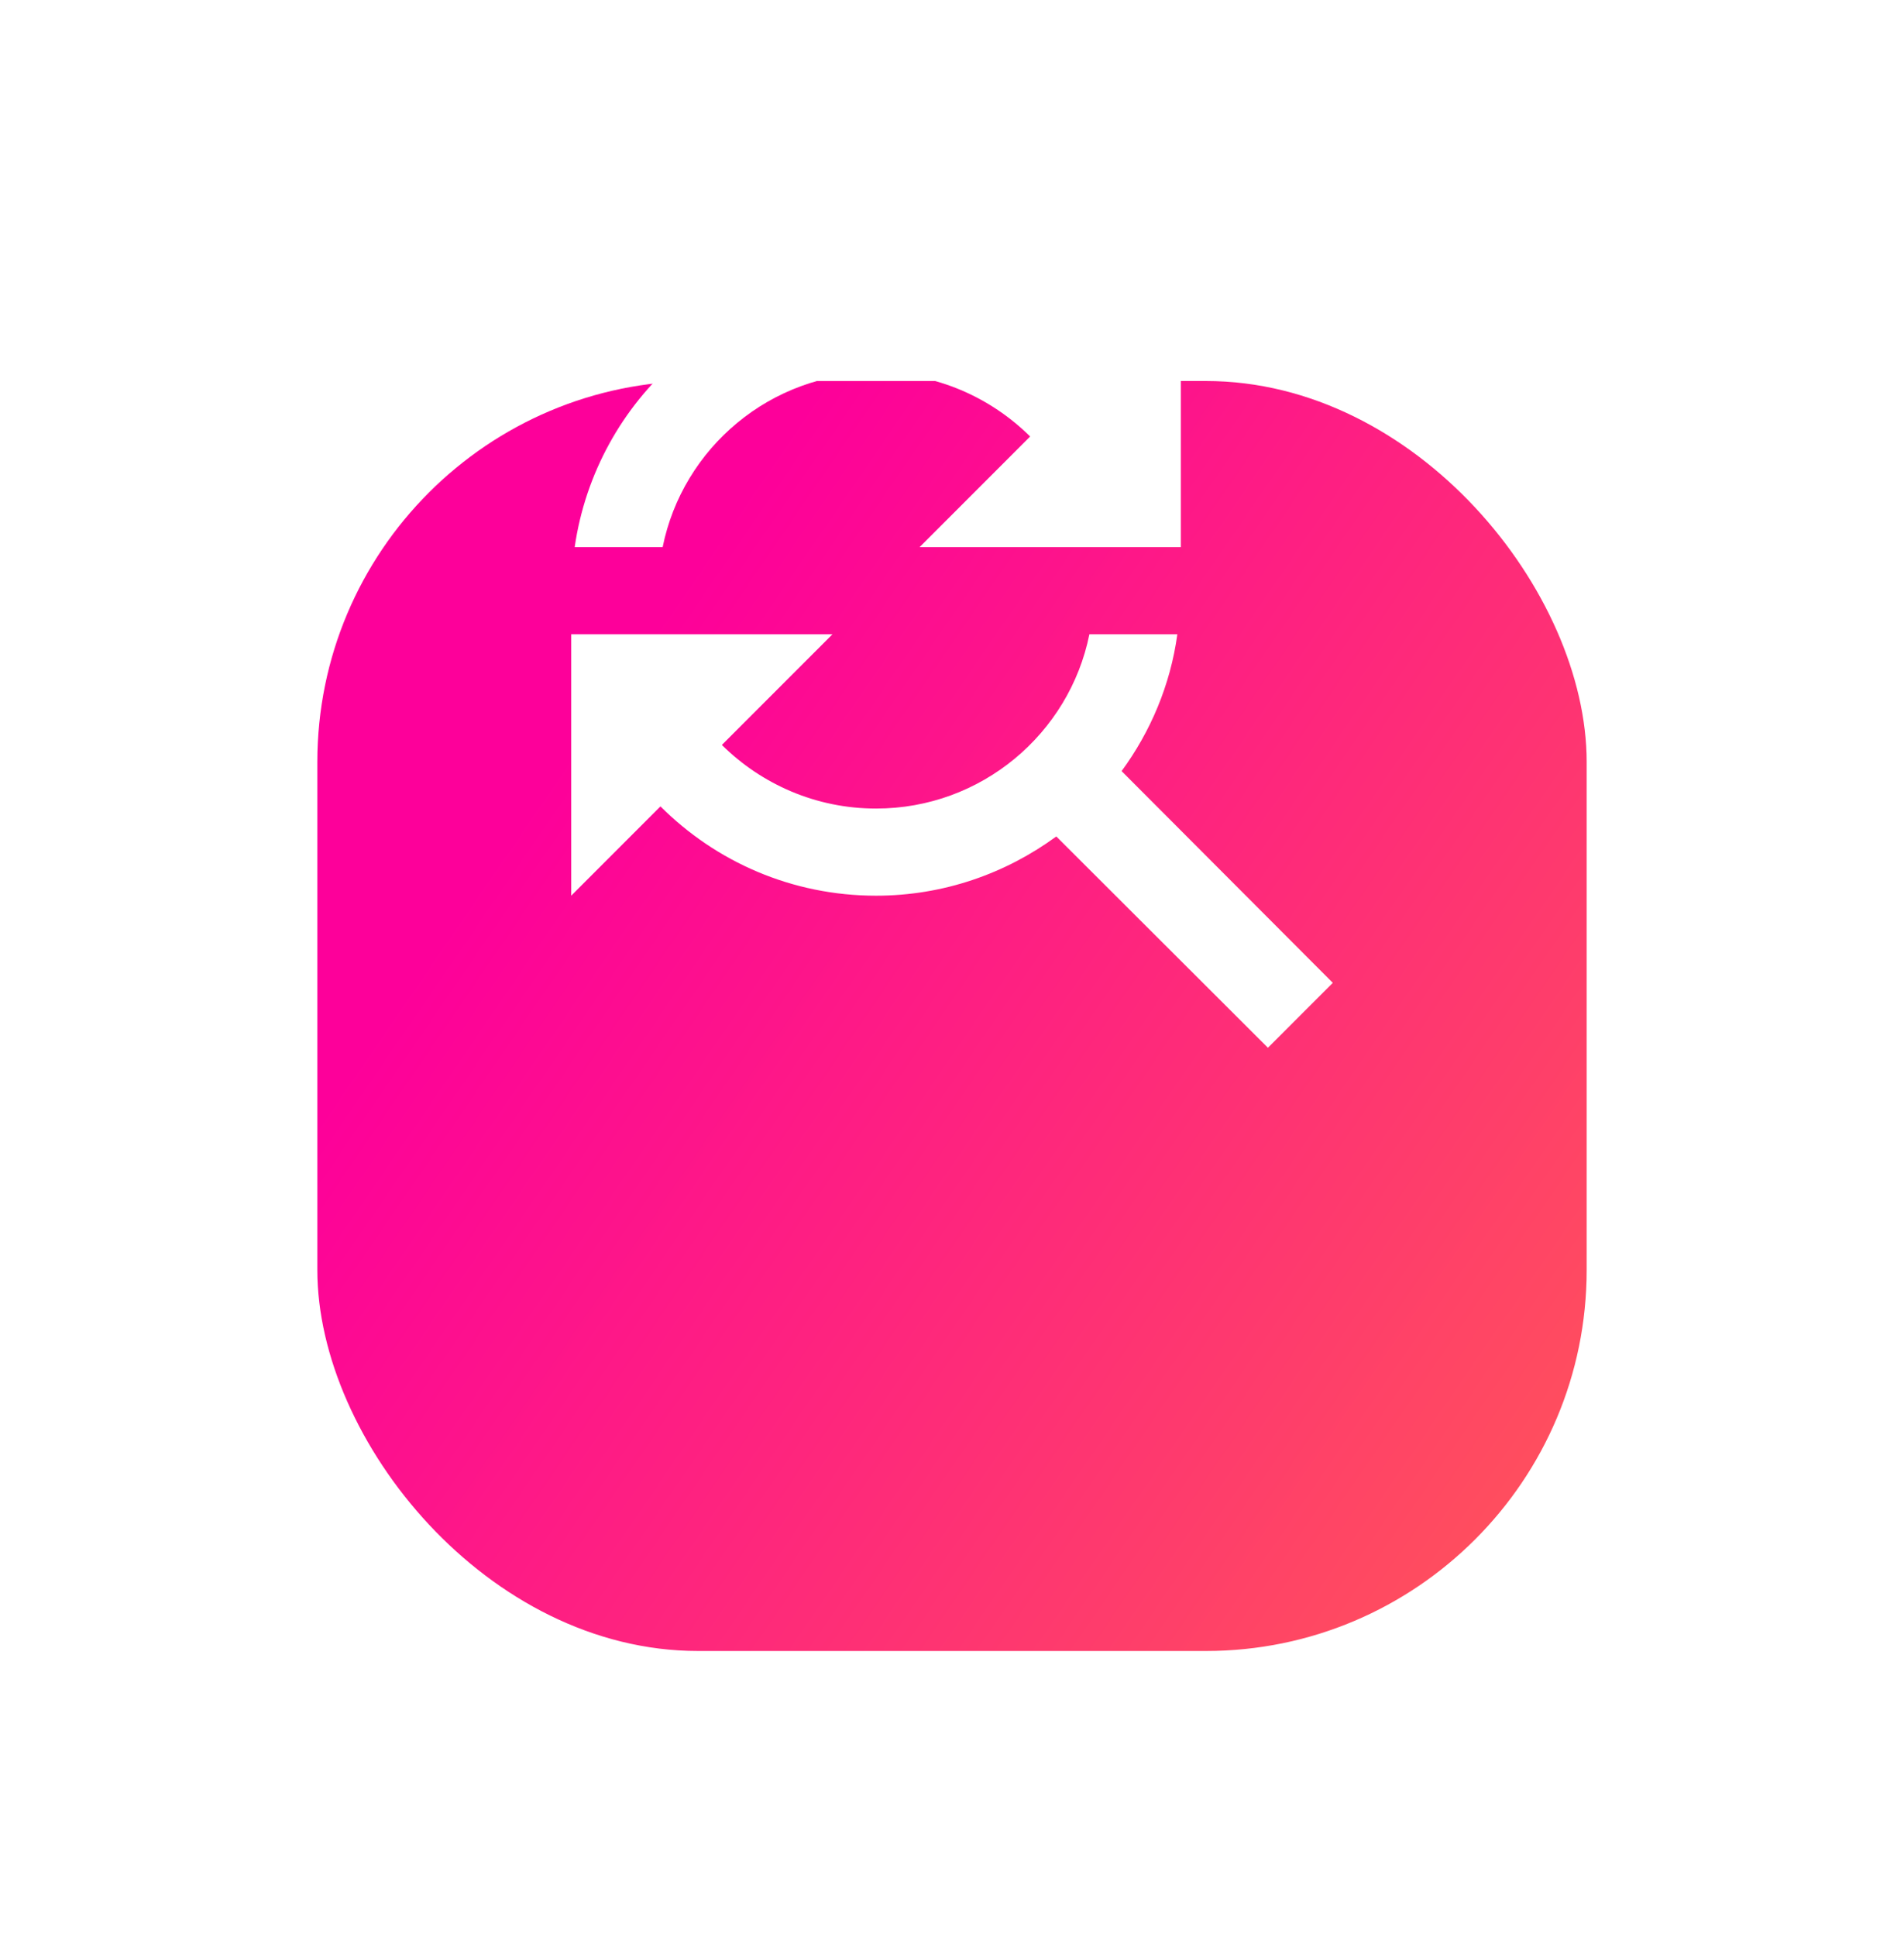 <svg width="120" height="122" viewBox="0 0 120 122" fill="none" xmlns="http://www.w3.org/2000/svg">
<g filter="url(#filter0_dd)">
<rect x="20" y="2" width="80" height="80" rx="24" fill="url(#paint0_linear)"/>
</g>
<path d="M55.211 23.489C58.998 23.489 62.429 25.026 64.926 27.496L57.955 34.467H74.422V18L68.796 23.626C65.311 20.141 60.508 18 55.211 18C45.523 18 37.564 25.163 36.22 34.467H41.763C43.026 28.209 48.569 23.489 55.211 23.489ZM70.689 48.573C72.501 46.103 73.763 43.166 74.202 39.955H68.659C67.396 46.213 61.852 50.933 55.211 50.933C51.424 50.933 47.993 49.396 45.496 46.926L52.467 39.955H36V56.422L41.626 50.796C45.111 54.281 49.914 56.422 55.211 56.422C59.465 56.422 63.389 55.022 66.573 52.69L79.911 66L84 61.911L70.689 48.573Z" fill="white"/>
<defs>
<filter id="filter0_dd" x="0" y="0" width="120" height="122" filterUnits="userSpaceOnUse" color-interpolation-filters="sRGB">
<feFlood flood-opacity="0" result="BackgroundImageFix"/>
<feColorMatrix in="SourceAlpha" type="matrix" values="0 0 0 0 0 0 0 0 0 0 0 0 0 0 0 0 0 0 127 0"/>
<feOffset dy="20"/>
<feGaussianBlur stdDeviation="10"/>
<feColorMatrix type="matrix" values="0 0 0 0 0 0 0 0 0 0 0 0 0 0 0 0 0 0 0.299 0"/>
<feBlend mode="normal" in2="BackgroundImageFix" result="effect1_dropShadow"/>
<feColorMatrix in="SourceAlpha" type="matrix" values="0 0 0 0 0 0 0 0 0 0 0 0 0 0 0 0 0 0 127 0"/>
<feOffset dy="2"/>
<feGaussianBlur stdDeviation="2"/>
<feColorMatrix type="matrix" values="0 0 0 0 0 0 0 0 0 0 0 0 0 0 0 0 0 0 0.5 0"/>
<feBlend mode="normal" in2="effect1_dropShadow" result="effect2_dropShadow"/>
<feBlend mode="normal" in="SourceGraphic" in2="effect2_dropShadow" result="shape"/>
</filter>
<linearGradient id="paint0_linear" x1="5.885" y1="69.055" x2="75.999" y2="117.057" gradientUnits="userSpaceOnUse">
<stop stop-color="#FD009A"/>
<stop offset="1" stop-color="#FF5757"/>
<stop offset="1" stop-color="#FE2CB7"/>
</linearGradient>
</defs>
</svg>
